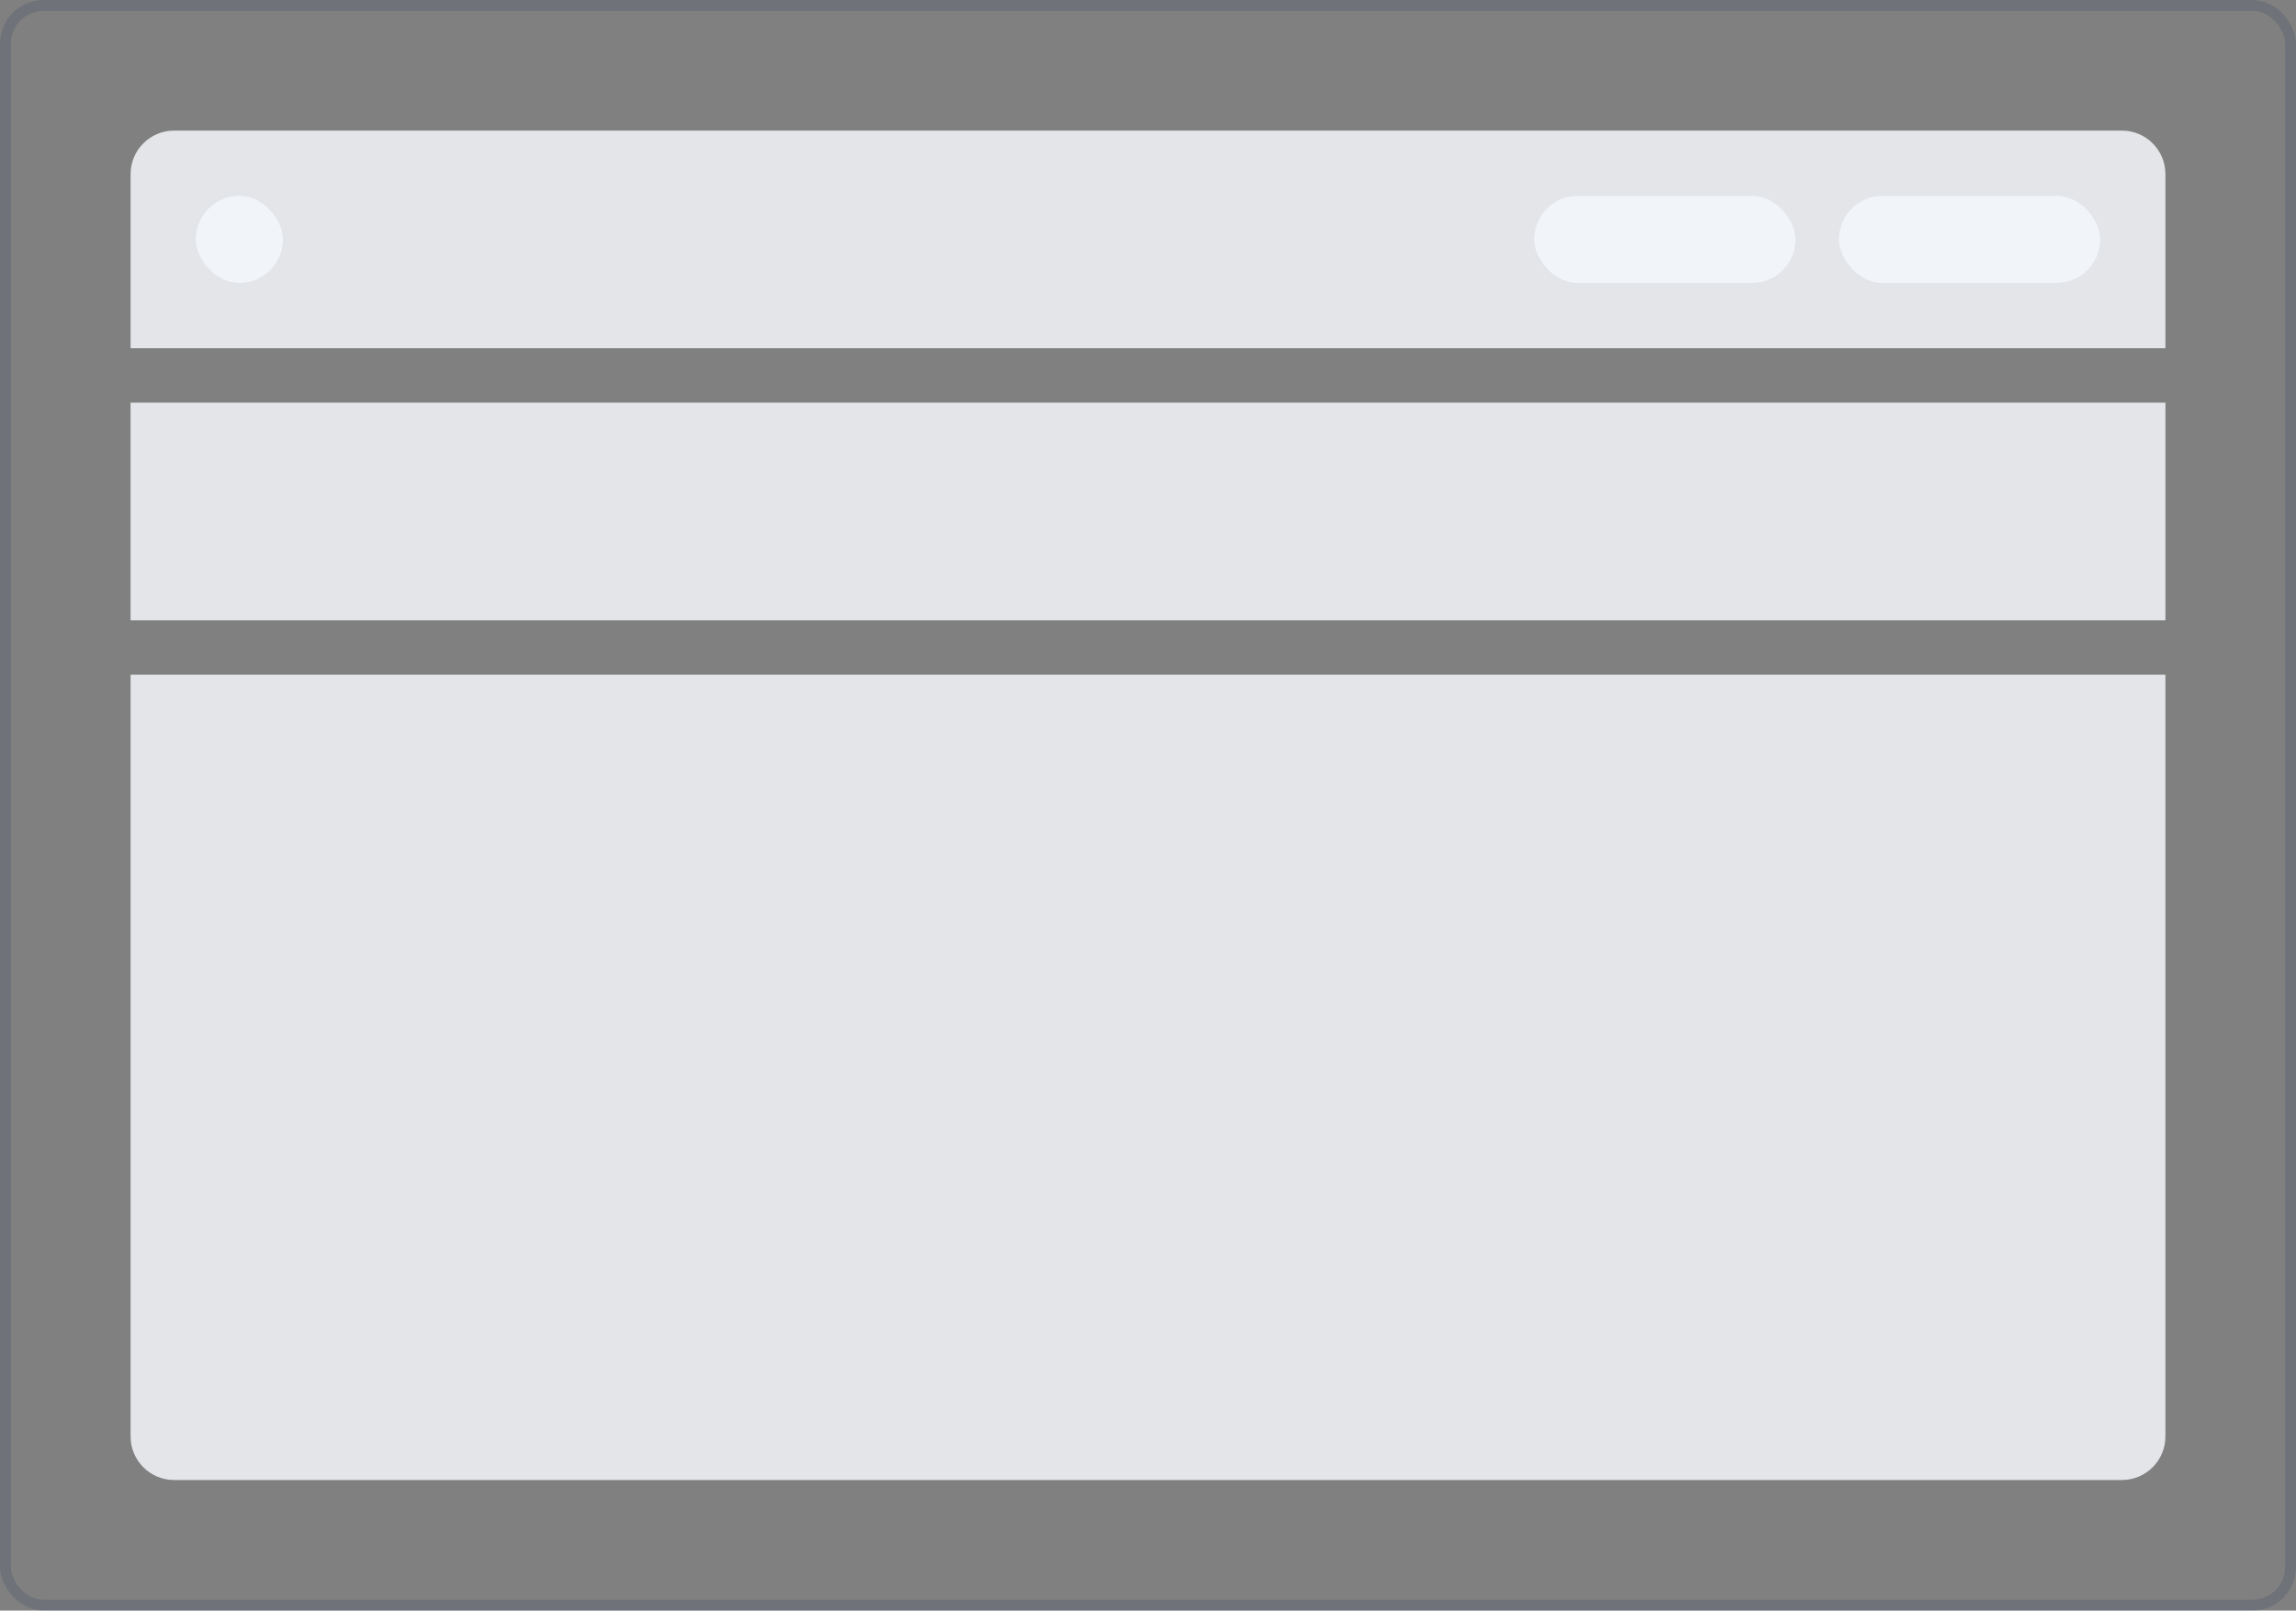      <svg width="211" height="148"  fill="none" xmlns="http://www.w3.org/2000/svg">
                  <rect width="100%" height="100%" fill="#808080" stroke="none"/>
                  <rect opacity="0.3" x="0.5" y="0.5" width="210" height="147" rx="3.5" stroke="#475569" />
                  <path d="M12 37H199V57H12V37Z" fill="#E3E5E9" />
                  <path d="M12 62H199V132C199 134.209 197.209 136 195 136H16C13.791 136 12 134.209 12 132V62Z"
                    fill="#E3E5E9" />
                  <path d="M12 16C12 13.791 13.791 12 16 12H195C197.209 12 199 13.791 199 16V32H12V16Z"
                    fill="#E3E5E9" />
                  <rect x="18" y="18" width="8" height="8" rx="4" fill="#F1F5F9" />
                  <rect x="141" y="18" width="24" height="8" rx="4" fill="#F1F5F9" />
                  <rect x="169" y="18" width="24" height="8" rx="4" fill="#F1F5F9" />
                </svg>